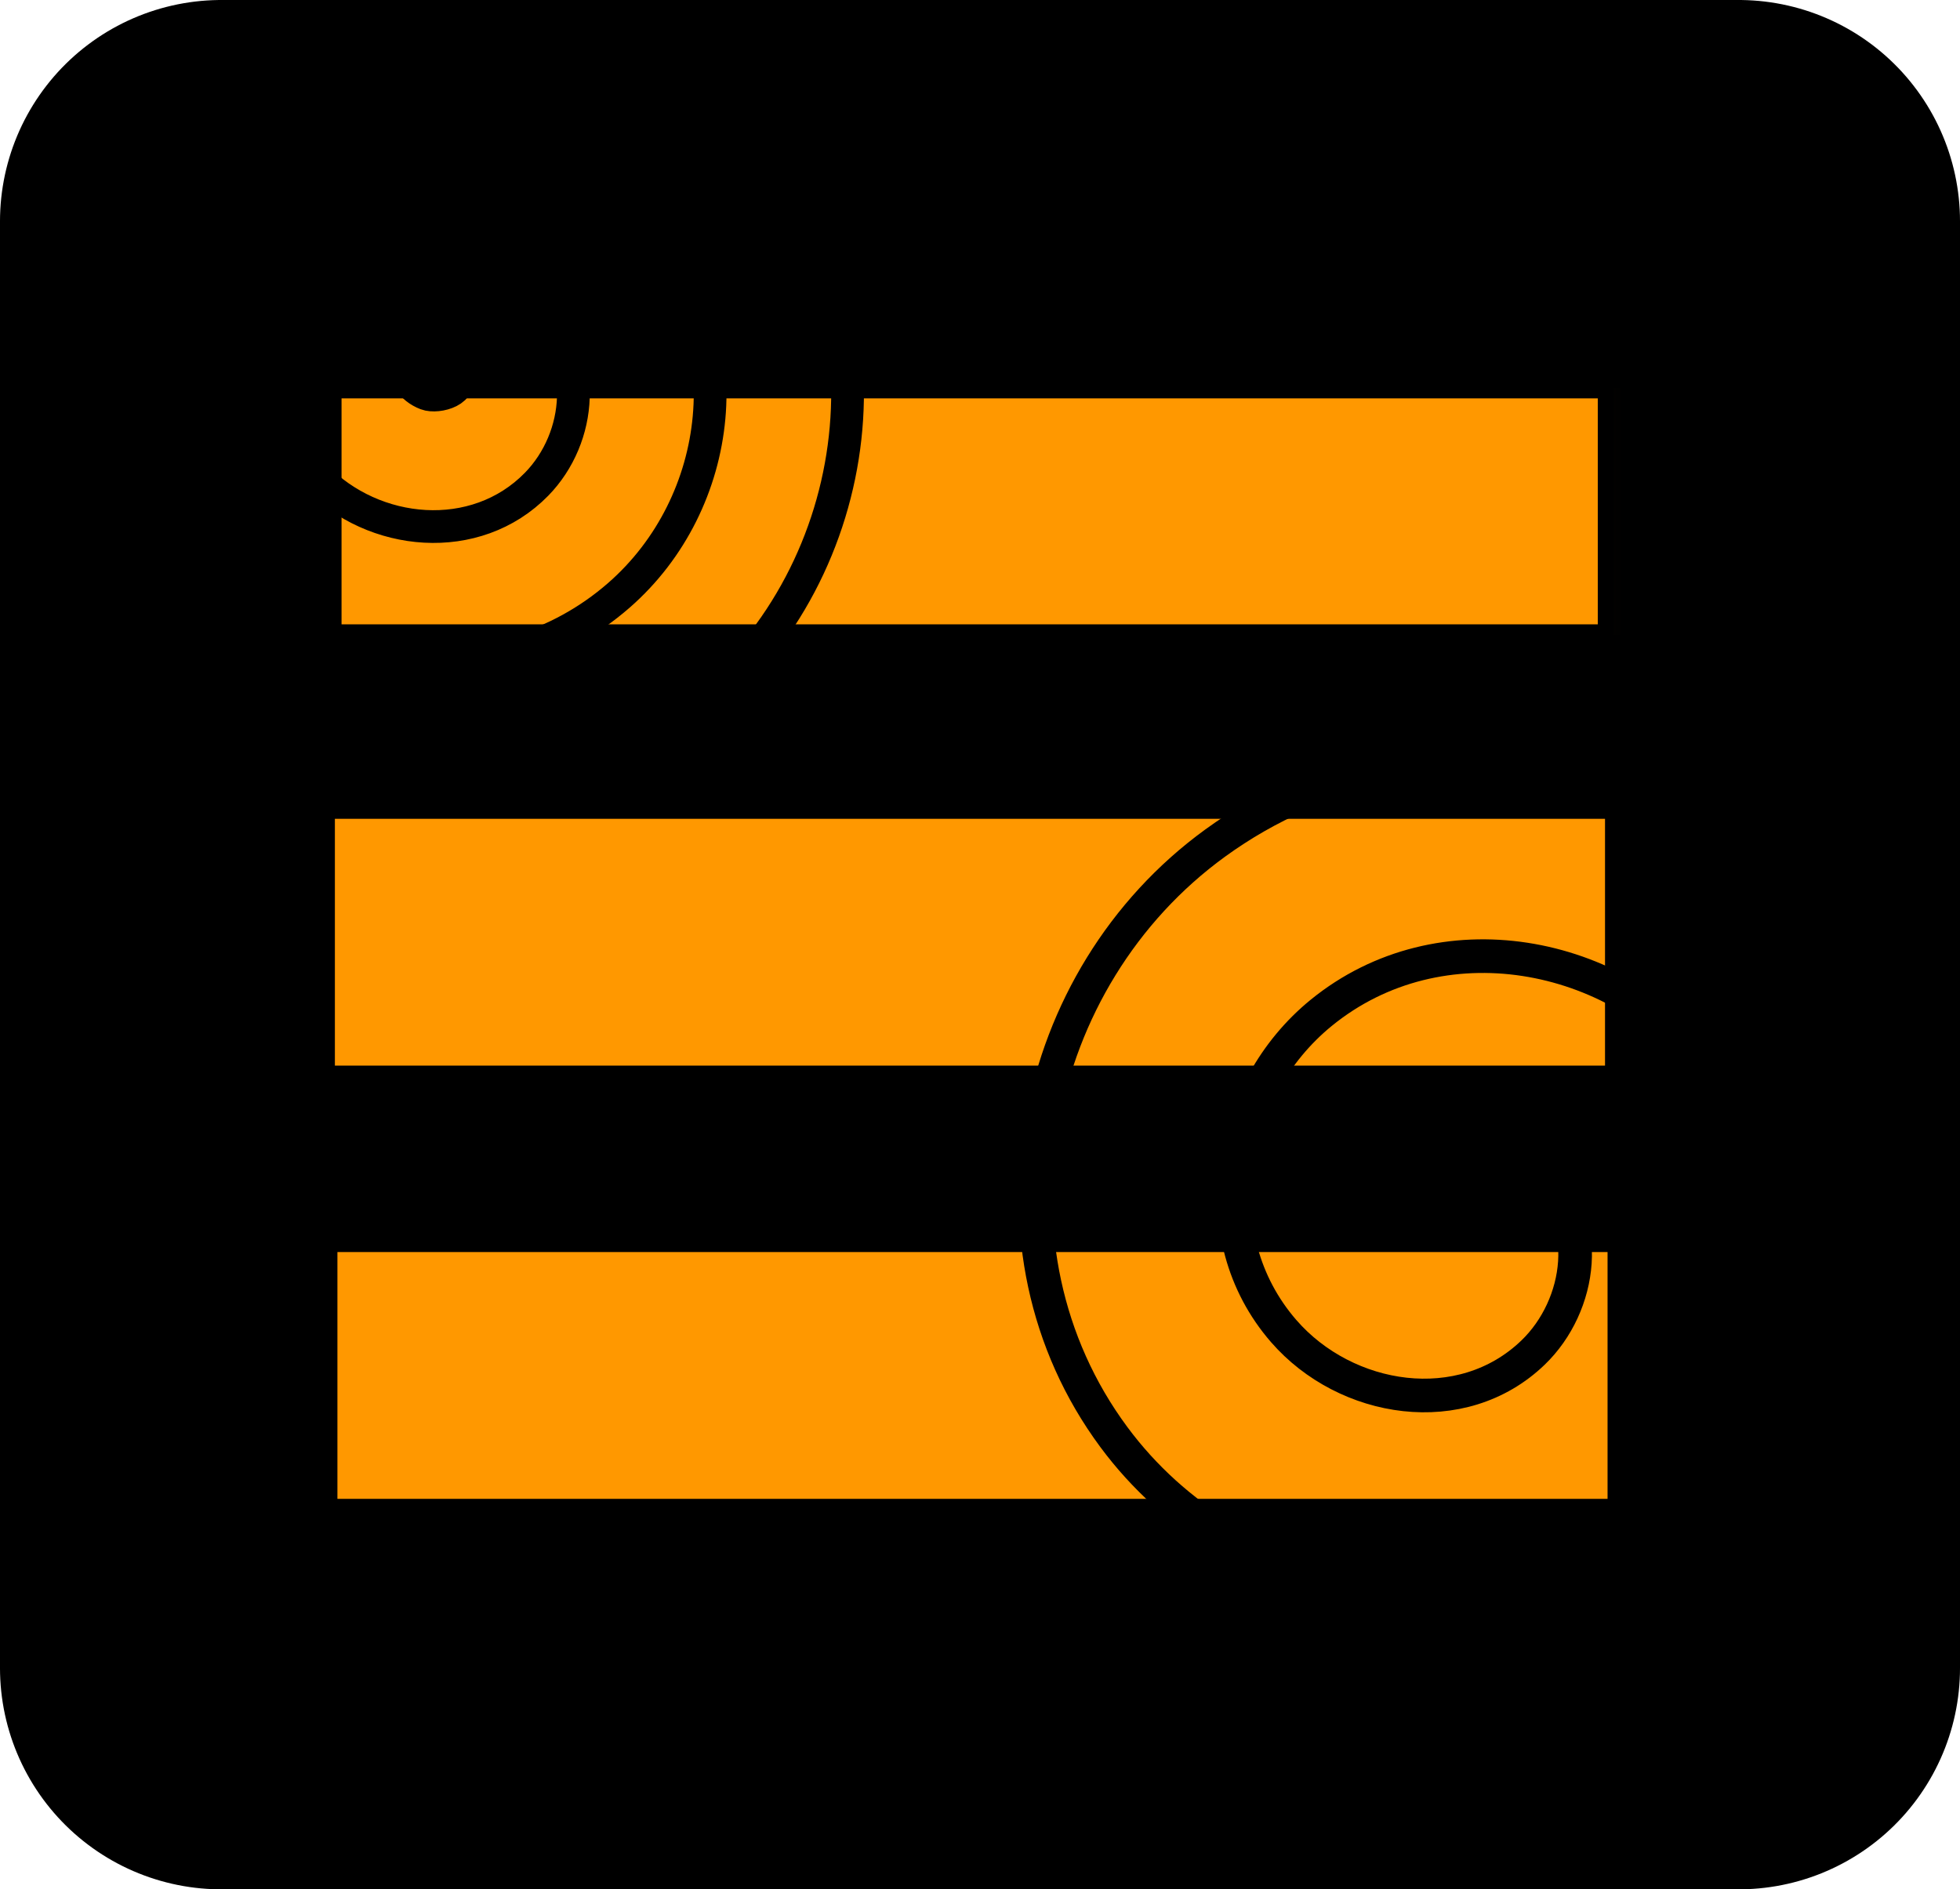 <?xml version="1.0" encoding="UTF-8" standalone="no"?>
<!-- Created with Inkscape (http://www.inkscape.org/) -->

<svg
   width="220.094mm"
   height="212.208mm"
   viewBox="0 0 220.094 212.208"
   version="1.1"
   id="svg12945"
   inkscape:version="1.2.2 (732a01da63, 2022-12-09)"
   sodipodi:docname="NertworkLogo.svg.2023_03_19_22_48_56.2.svg"
   xmlns:inkscape="http://www.inkscape.org/namespaces/inkscape"
   xmlns:sodipodi="http://sodipodi.sourceforge.net/DTD/sodipodi-0.dtd"
   xmlns:xlink="http://www.w3.org/1999/xlink"
   xmlns="http://www.w3.org/2000/svg"
   xmlns:svg="http://www.w3.org/2000/svg">
  <sodipodi:namedview
     id="namedview12947"
     pagecolor="#ffffff"
     bordercolor="#000000"
     borderopacity="0.25"
     inkscape:showpageshadow="2"
     inkscape:pageopacity="0.0"
     inkscape:pagecheckerboard="0"
     inkscape:deskcolor="#d1d1d1"
     inkscape:document-units="mm"
     showgrid="false"
     showguides="true"
     inkscape:zoom="0.23384891"
     inkscape:cx="117.5973"
     inkscape:cy="868.08189"
     inkscape:window-width="1366"
     inkscape:window-height="705"
     inkscape:window-x="-8"
     inkscape:window-y="-8"
     inkscape:window-maximized="1"
     inkscape:current-layer="layer1">
    <sodipodi:guide
       position="-212.598,267.989"
       orientation="1,0"
       id="guide16315"
       inkscape:locked="false" />
    <sodipodi:guide
       position="-54.015,91.951"
       orientation="1,0"
       id="guide27071"
       inkscape:locked="false" />
    <sodipodi:guide
       position="-19.8,122.259"
       orientation="1,0"
       id="guide27987"
       inkscape:locked="false" />
    <sodipodi:guide
       position="251.743,125.653"
       orientation="1,0"
       id="guide28012"
       inkscape:locked="false" />
  </sodipodi:namedview>
  <defs
     id="defs12942">
    <inkscape:path-effect
       effect="spiro"
       id="path-effect30335"
       is_visible="true"
       lpeversion="1" />
    <linearGradient
       inkscape:collect="always"
       id="linearGradient15999">
      <stop
         style="stop-color:#ff8f00;stop-opacity:1;"
         offset="0"
         id="stop15995" />
      <stop
         style="stop-color:#ffc100;stop-opacity:0;"
         offset="1"
         id="stop15997" />
    </linearGradient>
    <linearGradient
       inkscape:collect="always"
       xlink:href="#linearGradient15999"
       id="linearGradient16001"
       x1="27.72"
       y1="68.169"
       x2="173.109"
       y2="68.169"
       gradientUnits="userSpaceOnUse" />
  </defs>
  <g
     inkscape:label="Calque 1"
     inkscape:groupmode="layer"
     id="layer1"
     transform="translate(6.899,5.315)">
    <rect
       style="fill:#000000;fill-opacity:1;fill-rule:evenodd;stroke:#000000;stroke-width:49.715;stroke-linecap:round;stroke-linejoin:round;stroke-dasharray:none;stroke-opacity:1;paint-order:stroke markers fill"
       id="rect16075"
       width="170.38"
       height="162.493"
       x="17.958"
       y="19.542" />
    <g
       id="g16238"
       transform="translate(2.28,-16.049)"
       style="stroke-width:1.8;stroke-dasharray:none">
      <rect
         style="fill:url(#linearGradient16001);fill-opacity:1;fill-rule:evenodd;stroke:none;stroke-width:1.8;stroke-linecap:square;stroke-linejoin:round;stroke-dasharray:none;stroke-opacity:1;paint-order:stroke markers fill"
         id="rect13429"
         width="145.389"
         height="27.72"
         x="27.72"
         y="54.309" />
      <rect
         style="fill:#ff9800;fill-opacity:1;fill-rule:evenodd;stroke:#000000;stroke-width:1.8;stroke-linecap:square;stroke-linejoin:round;stroke-dasharray:none;stroke-opacity:1;paint-order:stroke markers fill"
         id="rect13429-5"
         width="142.866"
         height="27.177"
         x="28.274"
         y="54.58" />
    </g>
    <g
       id="g16238-7"
       transform="matrix(0.981,0,0,1,3.513,32.244)"
       style="fill:#ff9800;fill-opacity:1;stroke-width:1.902;stroke-dasharray:none">
      <rect
         style="fill:#ff9800;fill-opacity:1;fill-rule:evenodd;stroke:none;stroke-width:1.902;stroke-linecap:square;stroke-linejoin:round;stroke-dasharray:none;stroke-opacity:1;paint-order:stroke markers fill"
         id="rect13429-0"
         width="145.389"
         height="27.72"
         x="27.72"
         y="54.409" />
    </g>
    <g
       id="g16238-7-6"
       transform="matrix(0.981,0,0,1,3.798,80.905)"
       style="fill:#ff9800;fill-opacity:1;stroke-width:1.902;stroke-dasharray:none">
      <rect
         style="fill:#ff9800;fill-opacity:1;fill-rule:evenodd;stroke:none;stroke-width:1.902;stroke-linecap:square;stroke-linejoin:round;stroke-dasharray:none;stroke-opacity:1;paint-order:stroke markers fill"
         id="rect13429-0-6"
         width="145.389"
         height="27.72"
         x="27.72"
         y="54.409" />
    </g>
    <path
       style="fill:#ff9800;fill-opacity:1;fill-rule:evenodd;stroke-width:50.273;stroke-linecap:round;stroke-linejoin:round;stroke-dasharray:none;paint-order:stroke markers fill"
       d="M 32.135,39.376 174.13,163.833"
       id="path30333"
       inkscape:path-effect="#path-effect30335"
       inkscape:original-d="M 32.135484,39.376051 C 79.467177,80.484884 126.79861,122.34774 174.12977,163.83319" />
    <path
       sodipodi:type="spiral"
       style="fill:none;fill-rule:evenodd;stroke:#000000;stroke-width:13.871;stroke-dasharray:none"
       id="path513"
       sodipodi:cx="192.43195"
       sodipodi:cy="158.22182"
       sodipodi:expansion="1"
       sodipodi:revolution="3"
       sodipodi:radius="175.75659"
       sodipodi:argument="-17.917395"
       sodipodi:t0="0"
       d="m 192.432,158.222 c 5.253,7.075 -6.946,10.572 -11.76,8.731 -13.045,-4.989 -12.66,-22.586 -5.702,-32.25 12.446,-17.288 37.905,-15.765 52.741,-2.673 21.772,19.213 18.997,53.445 -0.356,73.231 -25.794,26.372 -69.064,22.284 -93.721,-3.385 -31.028,-32.303 -25.602,-84.723 6.414,-114.212 38.776,-35.716 100.402,-28.936 134.702,9.443 40.421,45.229 32.281,116.096 -12.472,155.193 C 210.608,297.439 130.479,287.933 86.594,236.798 36.729,178.696 47.604,89.291 105.125,40.625 169.654,-13.972 268.345,-1.726 321.789,62.184 381.122,133.137 367.503,241.121 297.2,299.339"
       transform="matrix(0.265,0,0,0.265,-6.899,-5.315)" />
    <path
       sodipodi:type="spiral"
       style="fill:none;fill-rule:evenodd;stroke:#000000;stroke-width:14.249;stroke-dasharray:none"
       id="path1069"
       sodipodi:cx="729.10327"
       sodipodi:cy="344.23938"
       sodipodi:expansion="1"
       sodipodi:revolution="3"
       sodipodi:radius="254.51863"
       sodipodi:argument="-16.265673"
       sodipodi:t0="0"
       d="m 729.103,344.239 c -10.827,6.754 -14.446,-11.263 -11.225,-17.996 8.728,-18.246 34.082,-15.629 47.217,-4.454 23.496,19.989 18.318,56.557 -2.316,76.438 -30.281,29.176 -79.366,21.163 -105.659,-9.087 -35.045,-40.319 -24.08,-102.296 15.858,-134.881 50.258,-41.005 125.285,-27.035 164.102,22.628 47.012,60.149 30.012,148.307 -29.399,193.323 -70.014,53.049 -171.351,33.003 -222.544,-36.17 -59.105,-79.863 -36.004,-194.408 42.941,-251.765 89.702,-65.173 217.475,-39.01 280.986,49.711 71.25,99.532 42.022,240.549 -56.482,310.207 -109.358,77.334 -263.628,45.037 -339.429,-63.253"
       transform="matrix(0.265,0,0,0.265,-36.882,41.073)" />
  </g>
</svg>
